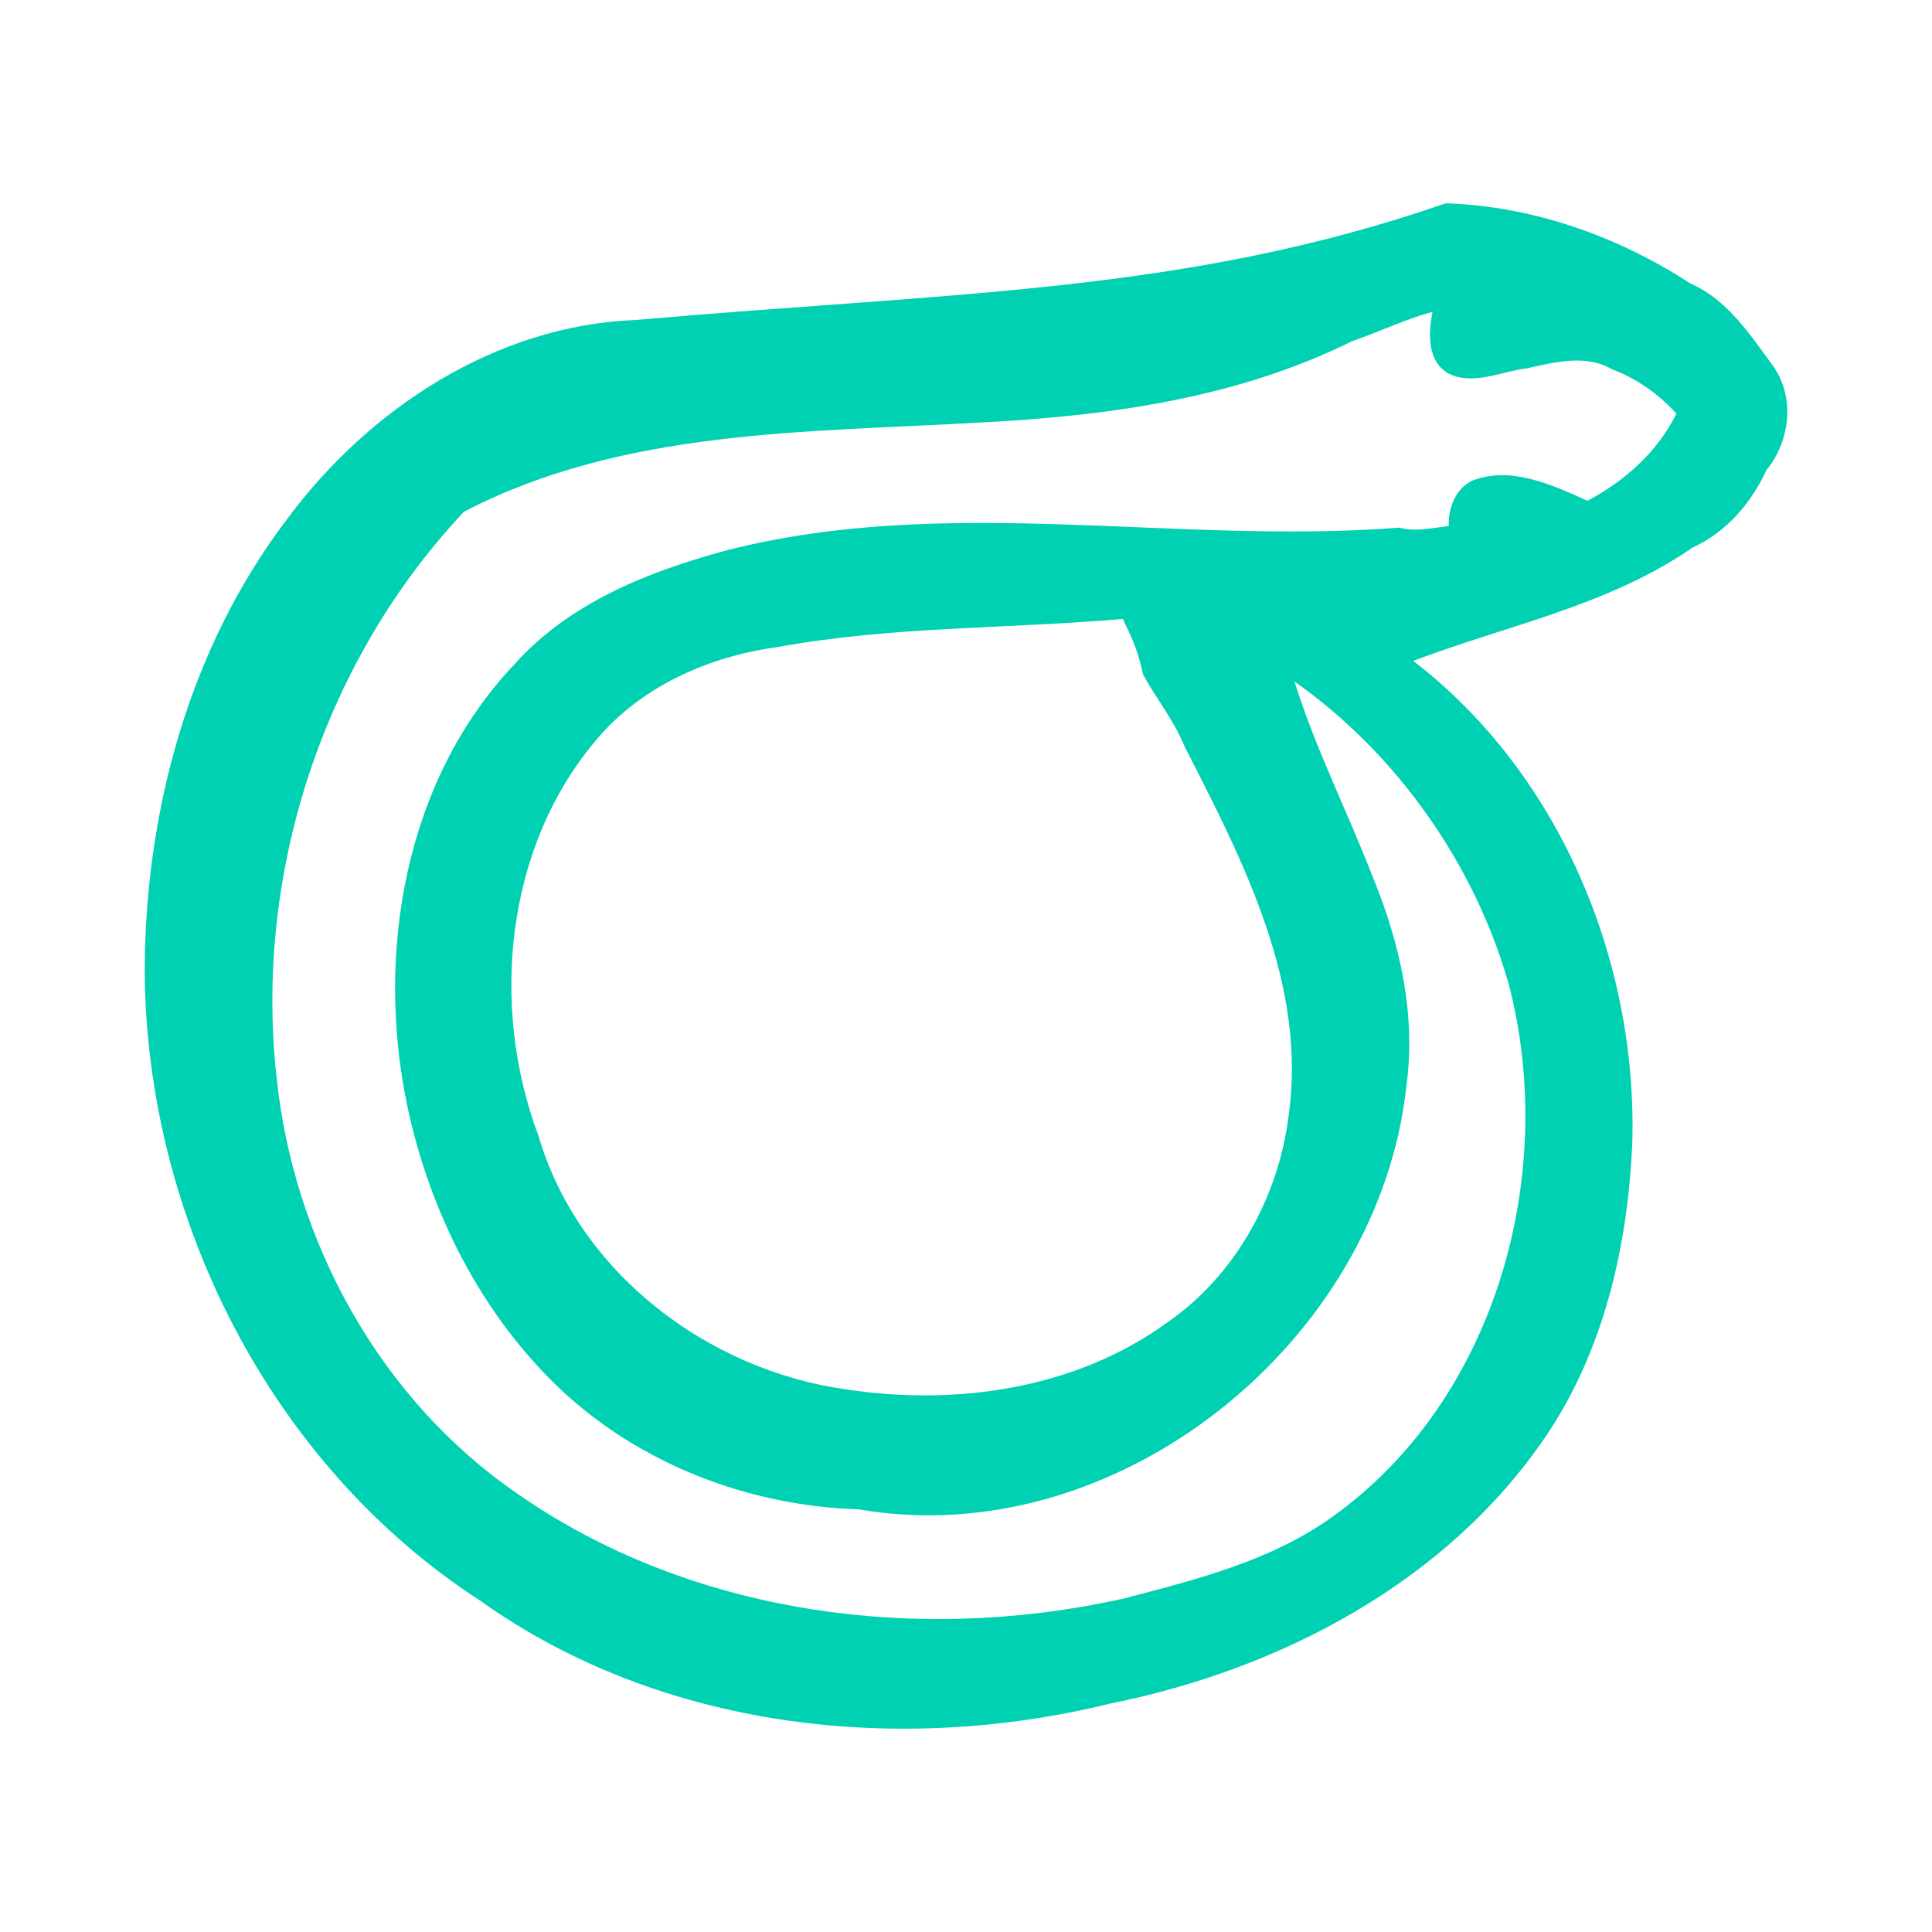 <?xml version="1.0" encoding="UTF-8" standalone="no"?>
<!-- Created with Inkscape (http://www.inkscape.org/) -->

<svg
   xmlns:dc="http://purl.org/dc/elements/1.1/"
   xmlns:cc="http://creativecommons.org/ns#"
   xmlns:rdf="http://www.w3.org/1999/02/22-rdf-syntax-ns#"
   xmlns:svg="http://www.w3.org/2000/svg"
   xmlns="http://www.w3.org/2000/svg"
   xmlns:sodipodi="http://sodipodi.sourceforge.net/DTD/sodipodi-0.dtd"
   xmlns:inkscape="http://www.inkscape.org/namespaces/inkscape"
   version="1.1"
   id="svg885"
   width="320"
   height="320"
   viewBox="0 0 320 320"
   sodipodi:docname="cigmah_logo.svg"
   inkscape:version="0.92.2 (5c3e80d, 2017-08-06)">
  <defs
     id="defs889" />
  <sodipodi:namedview
     pagecolor="#ffffff"
     bordercolor="#666666"
     borderopacity="1"
     objecttolerance="10"
     gridtolerance="10"
     guidetolerance="10"
     inkscape:pageopacity="0"
     inkscape:pageshadow="2"
     inkscape:window-width="2560"
     inkscape:window-height="1376"
     id="namedview887"
     showgrid="false"
     inkscape:zoom="2.6329846"
     inkscape:cx="250.71876"
     inkscape:cy="148.75365"
     inkscape:window-x="0"
     inkscape:window-y="27"
     inkscape:window-maximized="1"
     inkscape:current-layer="svg885"
     inkscape:snap-page="true" />
  <path
     style="fill:#00d1b2;fill-opacity:1;stroke-width:0.585"
     d="M 239.463,33.673 C 196.51,48.545 158.638,48.343 105.264,52.997 82.088,53.905 61.088,67.699 47.549,85.983 31.448,107.161 24.106,134.053 23.969,160.421 c 0.085,41.136 20.867,82.278 55.665,104.772 29.867,21.248 69.265,25.598 104.32,16.955 28.073,-5.625 55.687,-20.084 72.049,-44.203 9.706,-14.3 13.657,-31.779 14.361,-48.84 0.809,-30.134 -12.141,-61.084 -36.284,-79.641 15.512,-5.895 32.379,-9.146 46.23,-18.751 5.587,-2.515 9.744,-7.384 12.269,-12.848 3.949,-4.835 4.788,-12.098 1.059,-17.313 -3.82,-5.173 -7.514,-10.92 -13.666,-13.599 -12.001,-7.845 -26.153,-12.818 -40.509,-13.28 z m -2.2,17.982 c -0.673,3.503 -0.958,8.296 2.799,10.279 4.06,1.919 8.626,-0.425 12.785,-0.913 4.68,-1.014 9.697,-2.416 14.147,0.138 4.096,1.532 7.741,4.122 10.672,7.353 -3.093,6.301 -8.583,11.179 -14.725,14.428 -5.812,-2.6 -12.648,-5.809 -19.022,-3.359 -2.854,1.302 -4.056,4.605 -3.972,7.562 -2.735,0.285 -5.51,0.987 -8.174,0.248 -37.014,2.9 -74.85,-5.579 -111.386,3.751 -12.871,3.49 -25.98,8.623 -35.084,18.787 -18.279,19.21 -23.165,48.002 -17.824,73.338 3.738,17.595 12.283,34.501 25.43,46.919 13.274,12.415 31.229,19.249 49.304,19.805 42.726,7.41 86.182,-27.652 90.743,-70.205 1.59,-11.741 -1.073,-23.521 -5.514,-34.36 -4.208,-10.906 -9.551,-21.372 -13.038,-32.552 17.018,12.018 29.845,30.268 35.513,50.207 8.176,31.49 -2.131,68.802 -29.232,88.151 -10.229,7.347 -22.636,10.406 -34.562,13.536 -33.907,7.58 -71.638,2.766 -100.56,-17.461 C 62.857,231.66 48.583,205.525 45.8,178.339 42.097,144.706 53.519,109.581 76.836,84.766 103.248,71.005 133.739,71.647 162.7,69.964 c 20.932,-1.074 42.262,-4.028 61.23,-13.446 4.451,-1.53 8.896,-3.674 13.333,-4.863 z m -50.846,51.838 c 1.371,2.641 2.318,5.322 2.9,8.202 2.185,4.051 5.16,7.629 6.891,11.962 9.705,18.947 20.375,39.458 17.198,61.366 -1.691,13.287 -8.818,26.273 -20.088,34.033 -15.209,11.046 -34.994,13.835 -53.156,11.076 -22.956,-3.21 -44.34,-19.335 -51.002,-42.079 -8.044,-21.456 -5.457,-47.834 9.655,-65.564 7.386,-8.804 18.6,-13.759 29.815,-15.287 18.922,-3.48 38.209,-3.03 57.373,-4.687 l 0.227,0.539 z"
     id="path953"
     inkscape:connector-curvature="0"
     sodipodi:nodetypes="cccccccccccccccccccccccccccccccccccccccccccccccccccc" />
</svg>
